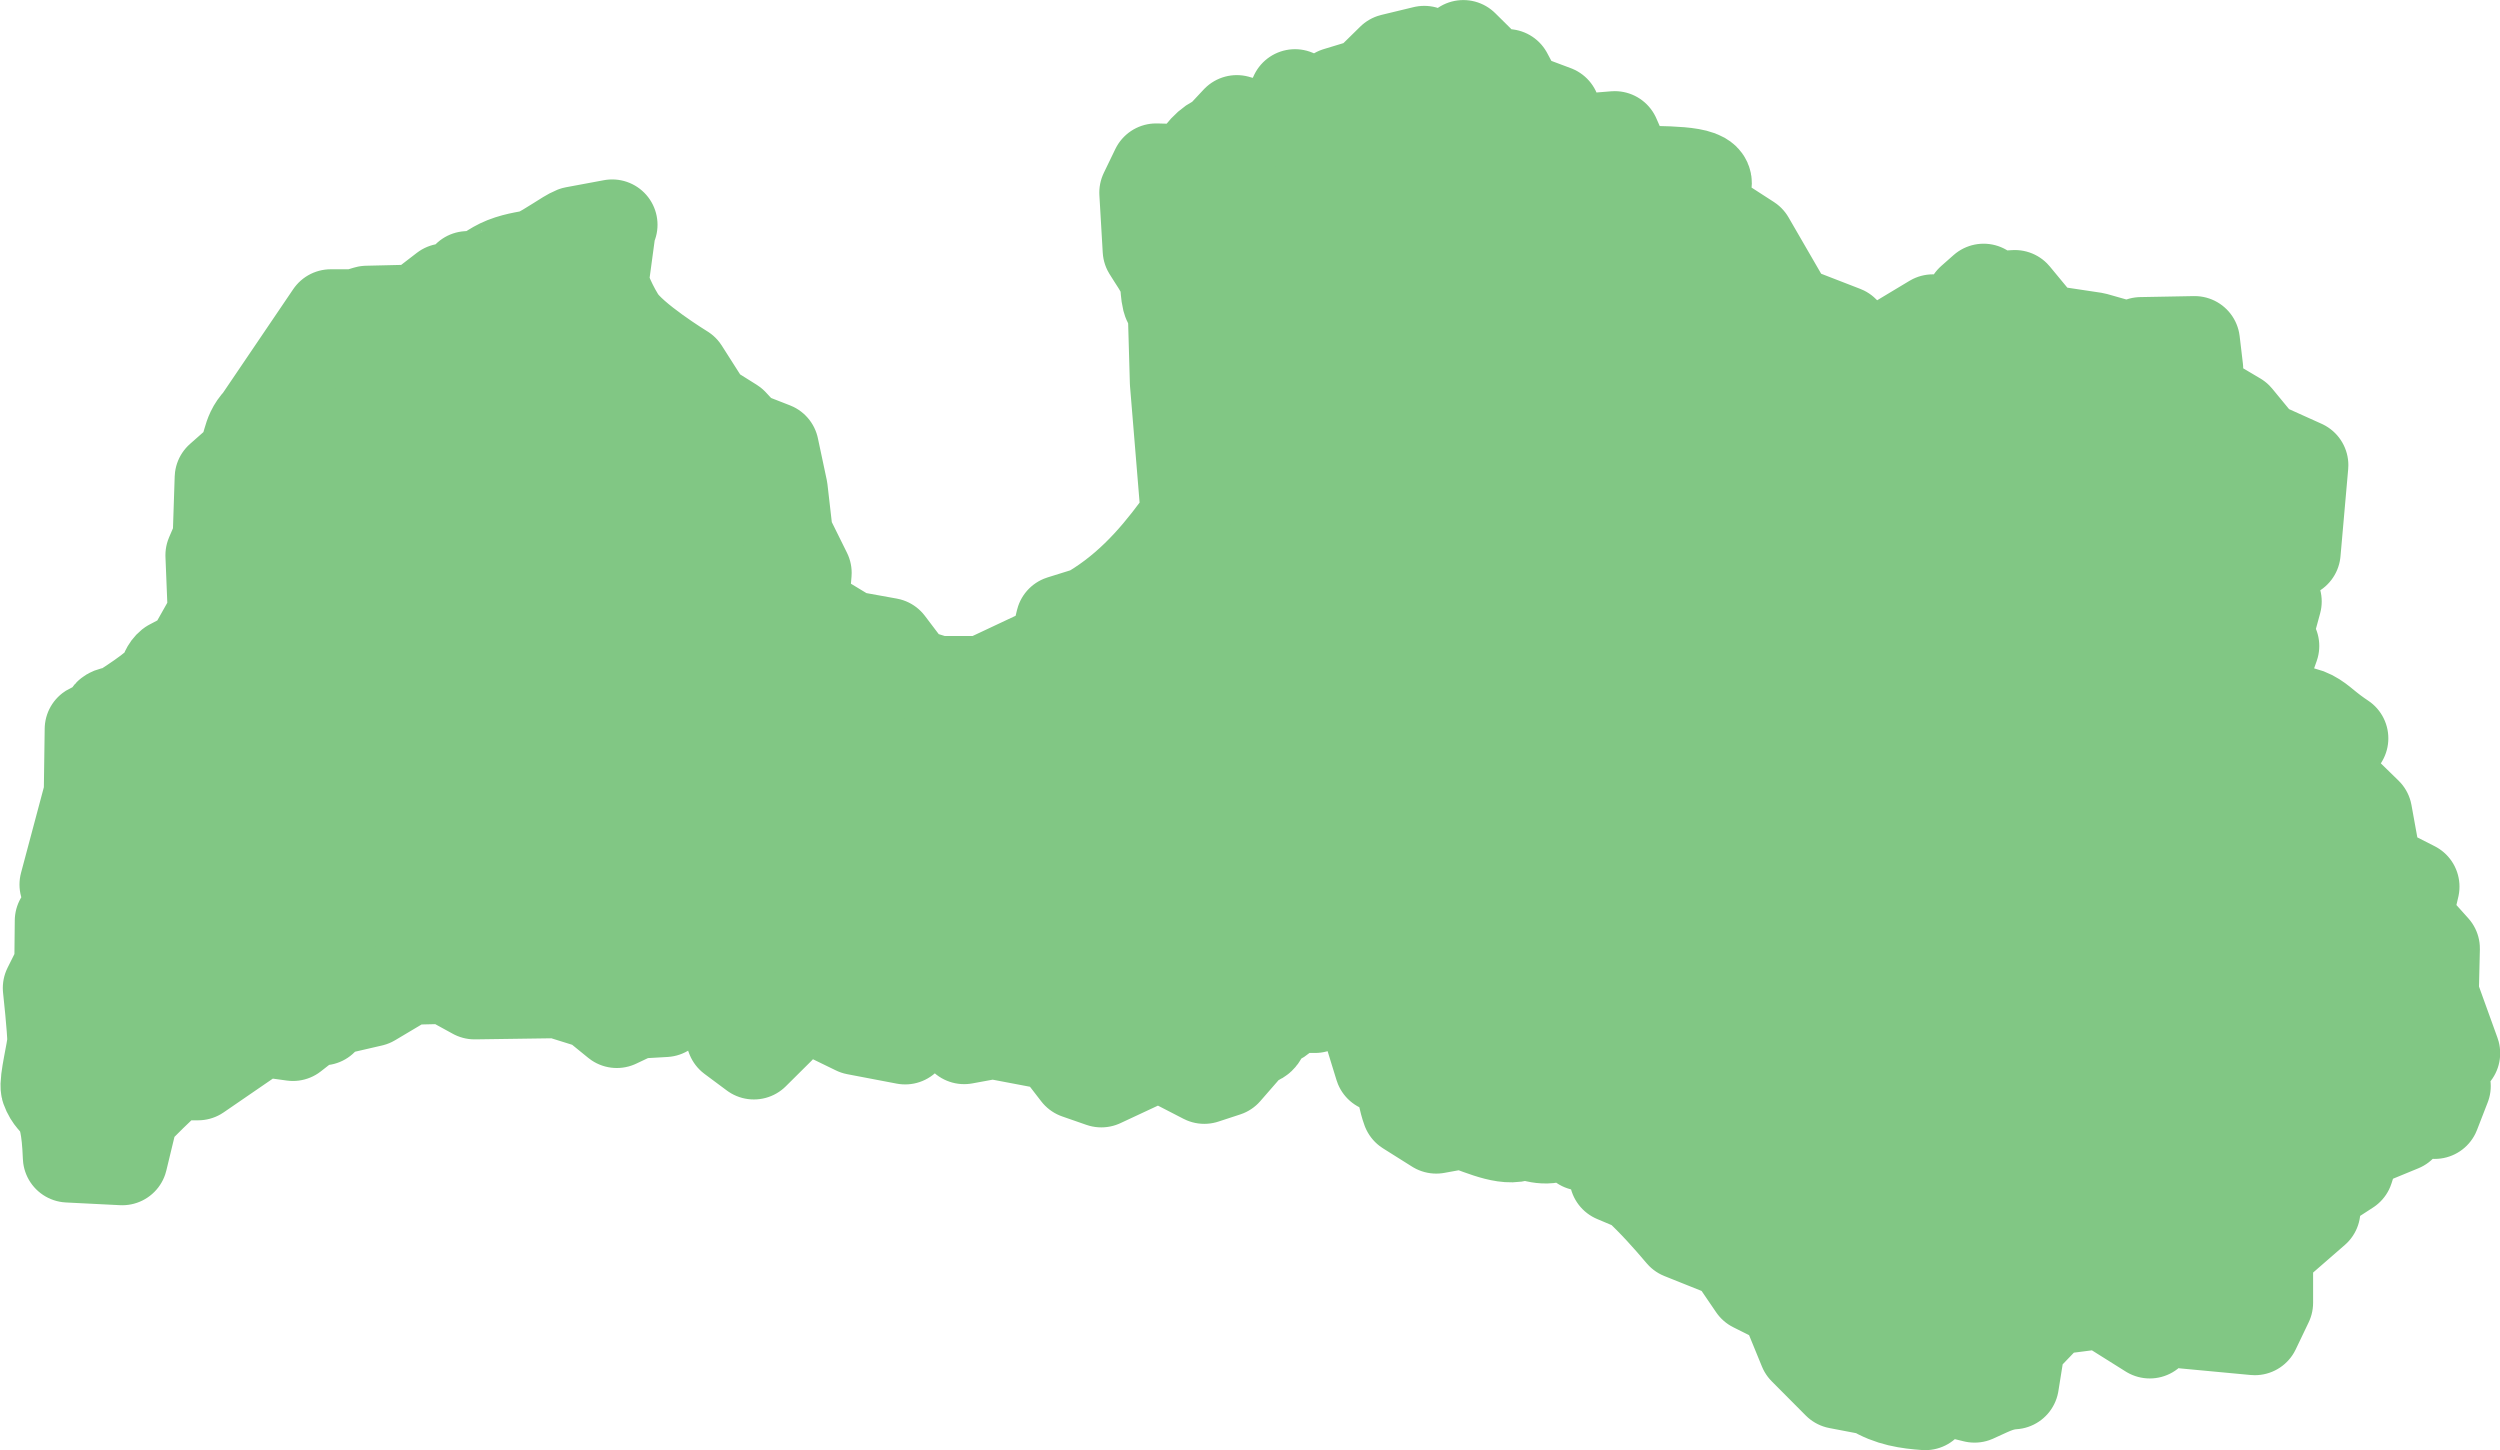 <?xml version="1.0" encoding="UTF-8" standalone="no"?>
<!-- Created with Inkscape (http://www.inkscape.org/) -->

<svg
   xmlns:dc="http://purl.org/dc/elements/1.1/"
   xmlns:cc="http://creativecommons.org/ns#"
   xmlns:rdf="http://www.w3.org/1999/02/22-rdf-syntax-ns#"
   xmlns:svg="http://www.w3.org/2000/svg"
   xmlns="http://www.w3.org/2000/svg"
   xmlns:sodipodi="http://sodipodi.sourceforge.net/DTD/sodipodi-0.dtd"
   xmlns:inkscape="http://www.inkscape.org/namespaces/inkscape"
   width="27.581"
   height="16"
   id="svg2"
   sodipodi:version="0.32"
   inkscape:version="0.91 r13725"
   version="1.0"
   sodipodi:docname="Latvia.svg"
   inkscape:output_extension="org.inkscape.output.svg.inkscape">
  <defs
     id="defs4" />
  <sodipodi:namedview
     id="base"
     pagecolor="#ffffff"
     bordercolor="#666666"
     borderopacity="1.0"
     gridtolerance="10000"
     guidetolerance="10"
     objecttolerance="10"
     inkscape:pageopacity="0.0"
     inkscape:pageshadow="2"
     inkscape:zoom="4.68"
     inkscape:cx="188.55148"
     inkscape:cy="-23.051282"
     inkscape:document-units="px"
     inkscape:current-layer="layer3"
     inkscape:window-width="2876"
     inkscape:window-height="1599"
     inkscape:window-x="-13"
     inkscape:window-y="-13"
     showgrid="false"
     inkscape:window-maximized="1"
     inkscape:showpageshadow="false" />
  <g
     inkscape:groupmode="layer"
     id="layer3"
     style="display:inline"
     transform="translate(0,-1178)">
    <path
       style="fill:#81c784;fill-opacity:1;fill-rule:evenodd;stroke:#81c784;stroke-width:1;stroke-linecap:butt;stroke-linejoin:round;stroke-miterlimit:4;stroke-dasharray:none;stroke-opacity:1"
       d="m 6.741,1180.483 -0.086,0.636 c 0,0 0.048,0.174 0.182,0.393 0.134,0.22 0.704,0.569 0.704,0.569 l 0.263,0.413 0.279,0.175 0.136,0.146 0.315,0.123 0.098,0.461 0.058,0.505 0.206,0.416 -0.032,0.387 0.515,0.312 0.426,0.077 0.25,0.33 0.293,0.091 0.494,-4e-4 0.793,-0.373 0.071,-0.296 0.311,-0.097 0.101,-0.063 c 0.417,-0.27 0.707,-0.631 0.968,-0.999 l -0.121,-1.47 -0.024,-0.839 c -0.091,-0.01 -0.068,-0.207 -0.095,-0.311 -0.04,-0.101 -0.116,-0.203 -0.181,-0.31 l -0.037,-0.634 0.127,-0.263 0.381,0.01 c 0.094,-0.183 0.2,-0.3 0.32,-0.341 l 0.189,-0.202 c 0.155,0.05 0.329,0.046 0.536,-0.046 l 0.106,-0.24 0.294,0.123 0.167,-0.145 0.336,-0.102 0.273,-0.268 0.356,-0.086 0.305,0.505 0.149,-0.157 -0.1,-0.34 0.077,-0.072 0.171,0.169 c 0.071,0.094 0.178,0.138 0.313,0.151 l 0.135,0.253 0.392,0.147 0,0.158 0.143,0.169 0.517,-0.042 0.167,0.379 c 0.356,0.01 0.848,-0.01 0.845,0.137 0,0.082 -0.059,0.284 -0.059,0.284 l 0.531,0.343 0.448,0.774 0.596,0.231 0.295,0.3 0.106,-0.095 0.152,0.067 0.012,-0.149 0.416,-0.25 0.112,0.083 0.268,-0.145 0.043,-0.155 0.137,-0.121 0.098,0.085 0.247,-0.015 0.315,0.381 0.565,0.085 0.412,0.117 0.099,-0.064 0.592,-0.011 0.036,0.304 -0.059,0.243 0.493,0.292 0.26,0.316 0.466,0.21 -0.085,0.963 -0.486,0.257 0.277,0.284 -0.103,0.379 0.076,0.112 -0.175,0.495 -0.138,0.106 -0.027,0.331 c 0,0 0.339,-0.234 0.614,-0.208 0.141,0.014 0.233,0.102 0.321,0.173 0.085,0.069 0.167,0.122 0.167,0.122 l -0.189,0.301 -0.015,0.25 0.218,0.03 0.249,0.243 0.109,0.602 0.413,0.21 -0.08,0.343 0.305,0.34 -0.012,0.501 0.236,0.654 c -0.121,0.136 -0.151,0.25 -0.104,0.362 l -0.118,0.304 -0.165,-0.095 -0.206,0.236 -0.495,0.204 -0.087,0.272 -0.367,0.238 0,0.217 -0.522,0.454 0,0.561 -0.143,0.299 -0.768,-0.072 -0.171,-0.082 -0.22,0.19 -0.524,-0.329 -0.552,0.071 -0.354,0.369 -0.072,0.45 c -0.164,0.01 -0.28,0.081 -0.431,0.147 l -0.393,-0.096 -0.151,0.179 c -0.191,-0.014 -0.39,-0.039 -0.588,-0.163 l -0.376,-0.072 -0.375,-0.377 -0.213,-0.52 -0.342,-0.171 -0.246,-0.361 -0.552,-0.221 c -0.144,-0.17 -0.307,-0.354 -0.49,-0.523 l -0.244,-0.103 -0.075,-0.351 -0.286,0 -0.192,-0.152 c -0.12,0.095 -0.268,0.091 -0.44,0.018 -0.16,0.112 -0.46,-0.03 -0.684,-0.108 l -0.292,0.053 -0.321,-0.202 c -0.077,-0.206 -0.047,-0.452 -0.301,-0.476 l -0.306,-0.993 -0.169,0.02 0,0.183 -0.121,0 c -0.074,0.019 -0.109,0.082 -0.119,0.137 l -0.283,0 c -0.053,0.111 -0.152,0.158 -0.263,0.189 l -0.031,0.106 c -0.016,0.048 -0.052,0.071 -0.099,0.058 l -0.305,0.35 -0.241,0.079 -0.5,-0.258 -0.636,0.297 -0.267,-0.093 -0.24,-0.311 -0.69,-0.131 -0.316,0.058 -0.015,-0.115 -0.534,-0.067 -0.102,0.185 -0.545,-0.104 -0.409,-0.199 -0.474,0.073 0.043,0.114 -0.284,0.282 -0.246,-0.183 -0.167,-0.456 -0.212,-0.092 -0.356,0.263 -0.313,0.018 -0.218,0.103 -0.252,-0.205 -0.397,-0.124 -0.92,0.013 -0.312,-0.171 -0.416,0.01 -0.405,0.241 -0.441,0.102 -0.103,0.105 -0.107,0 -0.22,0.172 -0.47,-0.065 -0.038,0.129 -0.539,0.37 -0.278,9e-4 c -0.147,0.149 -0.333,0.311 -0.439,0.443 l -0.119,0.493 -0.597,-0.03 c -0.025,-0.67 -0.16,-0.526 -0.243,-0.757 -0.021,-0.082 0.069,-0.428 0.071,-0.525 0.002,-0.116 -0.049,-0.585 -0.049,-0.585 l 0.127,-0.254 0.005,-0.488 0.126,0.048 0.009,0.548 0.136,0.032 0.009,-0.624 -0.228,-0.403 0.268,-1.005 0.01,-0.71 c 0.043,-0.027 0.133,-0.055 0.183,-0.096 0.031,-0.026 0.003,-0.059 0.033,-0.076 0.041,-0.025 0.089,-0.013 0.127,-0.038 0.159,-0.101 0.288,-0.192 0.359,-0.252 0.136,-0.043 0.092,-0.172 0.186,-0.248 l 0.218,-0.115 0.252,-0.447 -0.026,-0.647 0.08,-0.186 0.022,-0.666 0.205,-0.181 c 0.128,-0.154 0.074,-0.295 0.225,-0.452 l 0.792,-1.169 0.269,0 0.13,-0.039 0.553,-0.013 0.303,-0.233 0.138,-0.01 0.116,-0.126 0.154,-0.01 c 0.011,0 0.119,-0.094 0.25,-0.146 0.148,-0.059 0.301,-0.07 0.339,-0.086 0.151,-0.067 0.344,-0.214 0.434,-0.25 l 0.419,-0.078 z"
       id="path2228"
       sodipodi:nodetypes="cczcccccccccccccccccccccccccccccccccccccccccccccccscccccccccccccccccccccccccccccccccssccccccccccccccccccccccccccccccccccccccccccccccccccccccccccccccccccccccccccccccccccccccccccccccccccsccccccccccssscccccccccccccccccsscc"
       inkscape:connector-curvature="0" />
  </g>
</svg>
